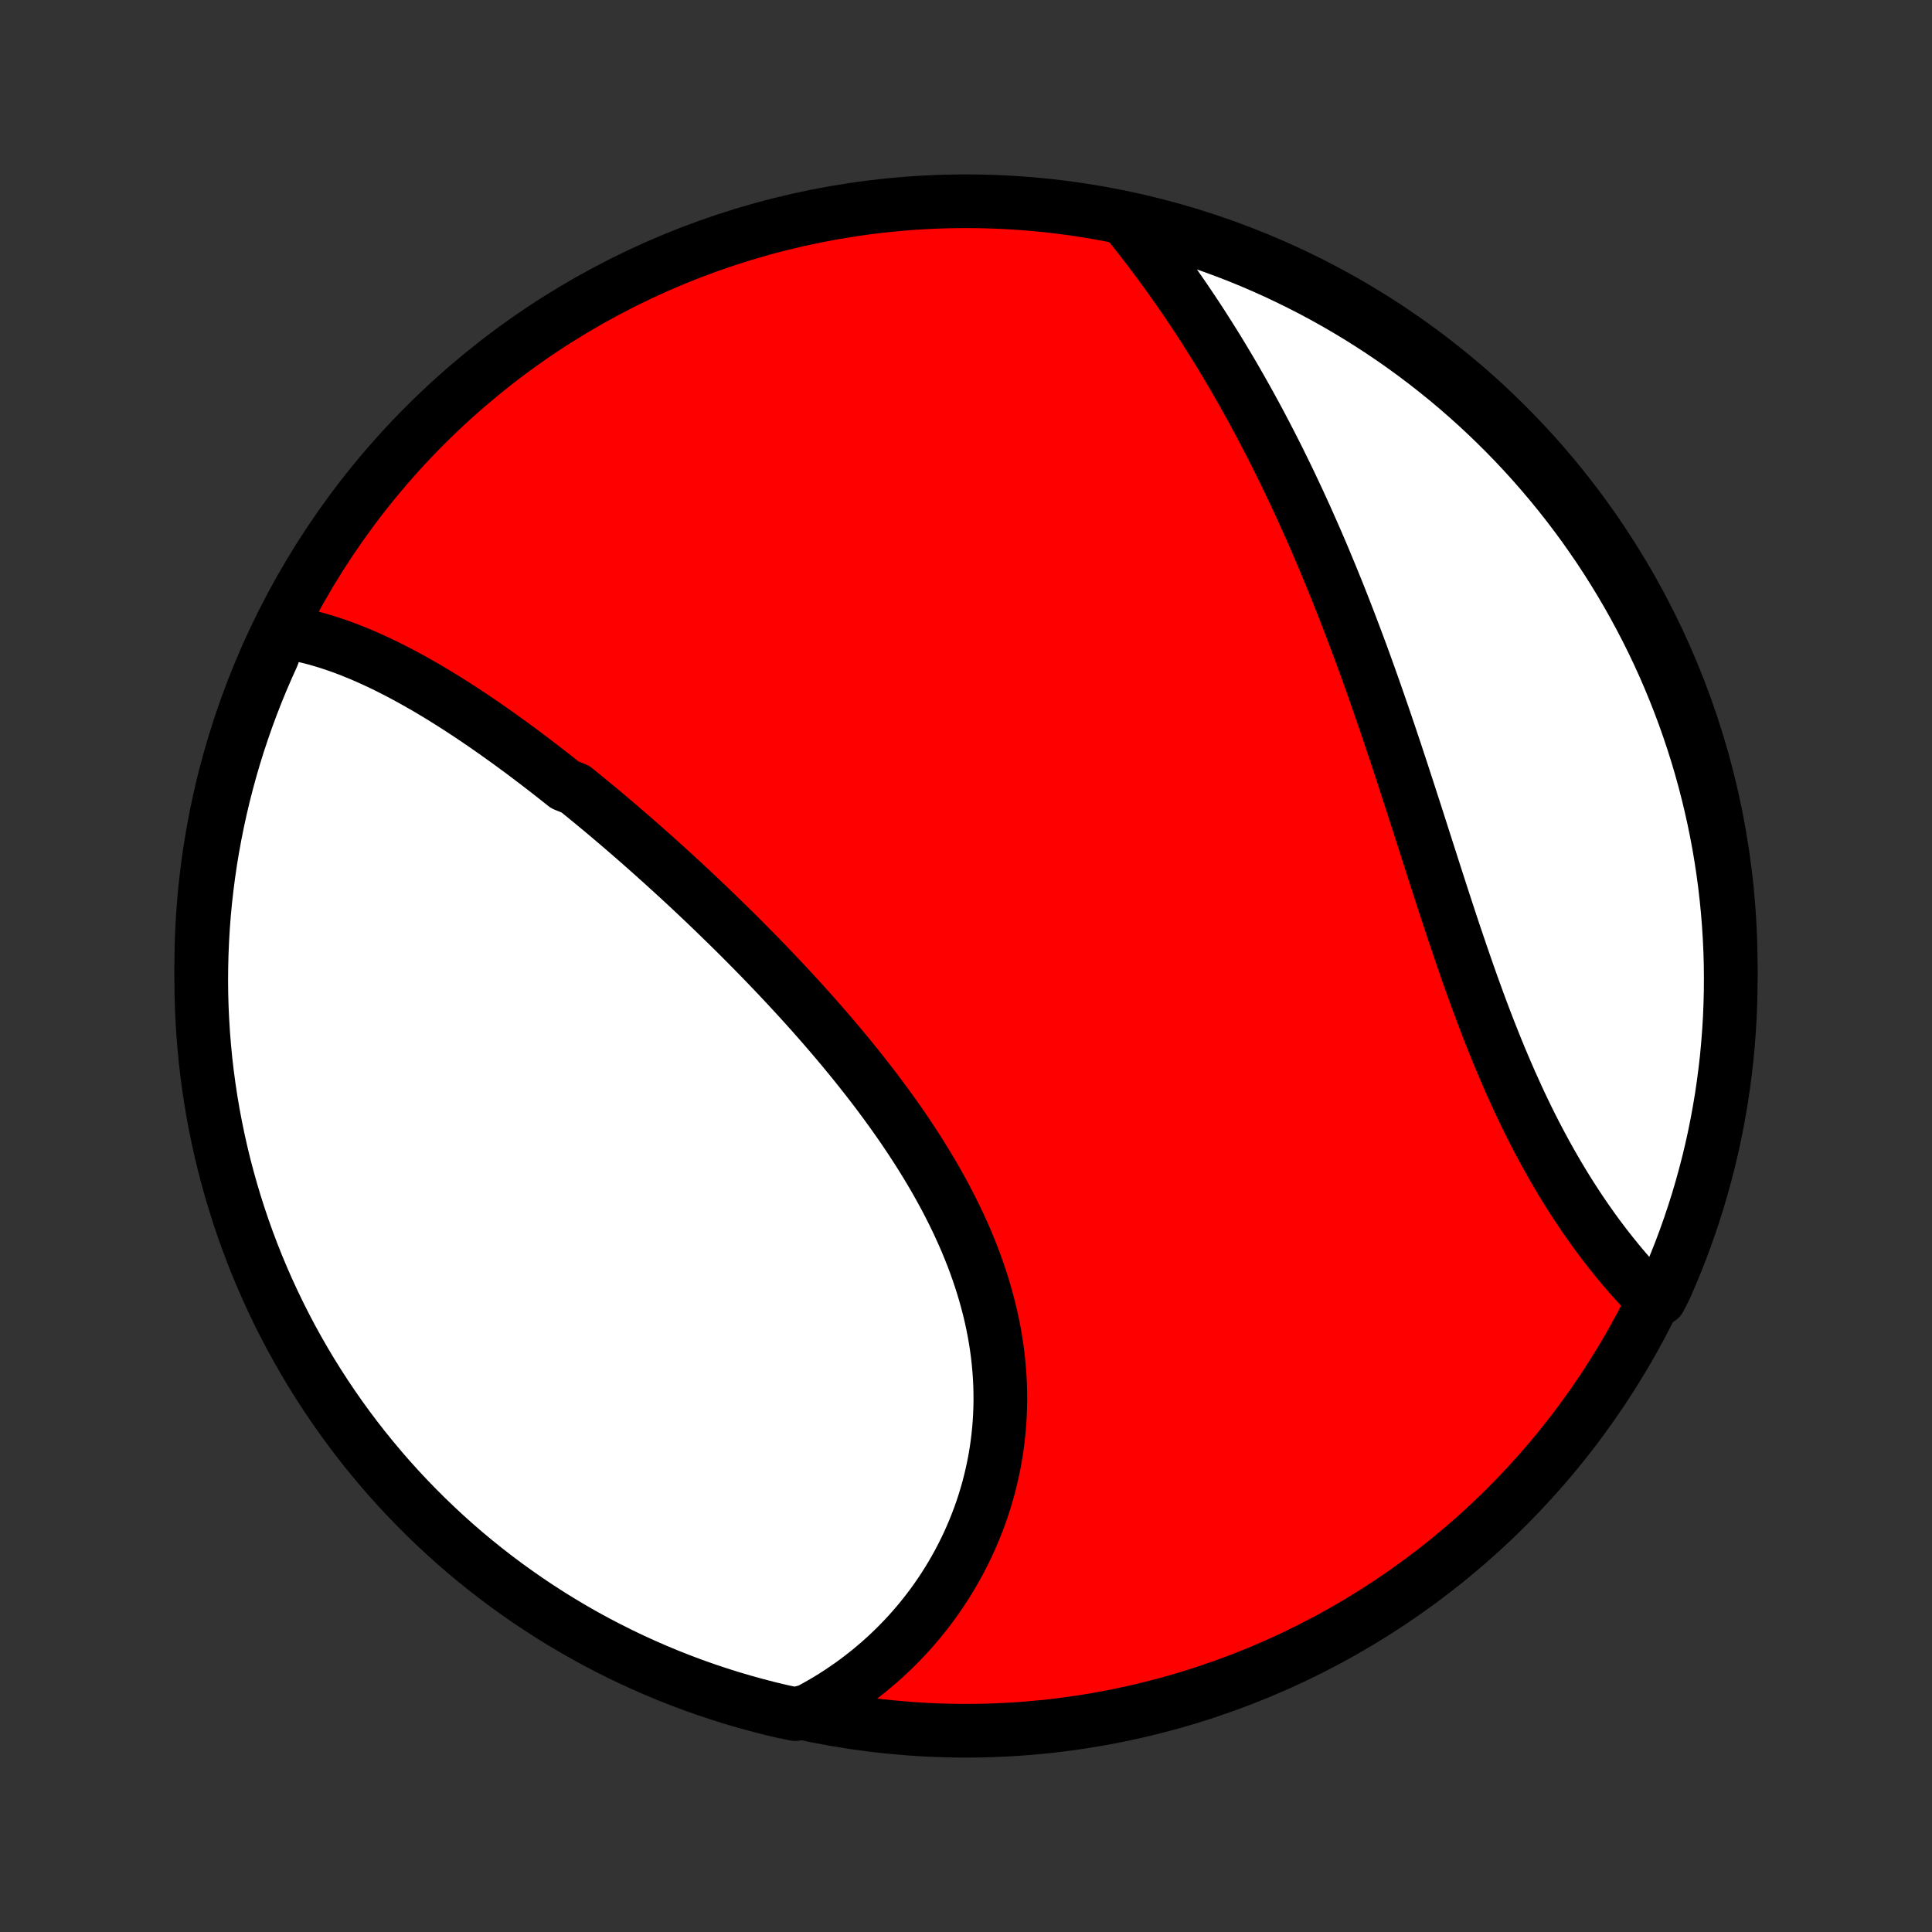 <?xml version="1.0" encoding="utf-8" standalone="no"?>
<!DOCTYPE svg PUBLIC "-//W3C//DTD SVG 1.1//EN"
  "http://www.w3.org/Graphics/SVG/1.1/DTD/svg11.dtd">
<!-- Created with matplotlib (http://matplotlib.org/) -->
<svg height="72pt" version="1.1" viewBox="0 0 72 72" width="72pt" xmlns="http://www.w3.org/2000/svg" xmlns:xlink="http://www.w3.org/1999/xlink">
 <rect x="0" y="0" width="72" height="72" fill="#333333" stroke="none"/>
 <defs>
  <style type="text/css">
*{stroke-linecap:butt;stroke-linejoin:round;}
  </style>
 </defs>
 <g id="figure_1">
  <g id="patch_1">
   <path d="
M0 72
L72 72
L72 0
L0 0
z
" style="fill:none;"/>
  </g>
  <g id="axes_1">
   <g id="PatchCollection_1">
    <defs>
     <path d="
M36 -7.5
C43.558 -7.5 50.808 -10.503 56.153 -15.848
C61.497 -21.192 64.5 -28.442 64.5 -36
C64.5 -43.558 61.497 -50.808 56.153 -56.153
C50.808 -61.497 43.558 -64.5 36 -64.5
C28.442 -64.5 21.192 -61.497 15.848 -56.153
C10.503 -50.808 7.5 -43.558 7.5 -36
C7.5 -28.442 10.503 -21.192 15.848 -15.848
C21.192 -10.503 28.442 -7.5 36 -7.5
z
" id="C0_0_a811fe30f3"/>
     <path d="
M10.488 -48.462
L10.706 -48.43
L10.924 -48.393
L11.141 -48.35
L11.357 -48.302
L11.572 -48.25
L11.786 -48.194
L12 -48.132
L12.213 -48.067
L12.424 -47.998
L12.636 -47.925
L12.846 -47.849
L13.056 -47.769
L13.264 -47.685
L13.473 -47.599
L13.68 -47.509
L13.887 -47.416
L14.093 -47.321
L14.299 -47.223
L14.504 -47.122
L14.708 -47.018
L14.912 -46.913
L15.115 -46.804
L15.318 -46.694
L15.52 -46.581
L15.722 -46.466
L15.924 -46.35
L16.124 -46.231
L16.325 -46.11
L16.525 -45.988
L16.724 -45.863
L16.924 -45.737
L17.122 -45.609
L17.321 -45.48
L17.519 -45.349
L17.717 -45.216
L17.915 -45.082
L18.112 -44.947
L18.309 -44.809
L18.506 -44.671
L18.702 -44.531
L18.899 -44.39
L19.095 -44.247
L19.291 -44.103
L19.487 -43.958
L19.683 -43.811
L19.878 -43.663
L20.074 -43.514
L20.27 -43.363
L20.465 -43.212
L20.66 -43.059
L20.856 -42.904
L21.051 -42.749
L21.442 -42.592
L21.637 -42.434
L21.832 -42.275
L22.028 -42.115
L22.223 -41.953
L22.419 -41.791
L22.614 -41.627
L22.81 -41.461
L23.006 -41.295
L23.202 -41.127
L23.398 -40.958
L23.594 -40.788
L23.791 -40.617
L23.987 -40.444
L24.183 -40.27
L24.38 -40.095
L24.577 -39.918
L24.774 -39.74
L24.971 -39.561
L25.169 -39.38
L25.366 -39.199
L25.564 -39.016
L25.762 -38.831
L25.96 -38.645
L26.158 -38.458
L26.356 -38.269
L26.555 -38.079
L26.753 -37.887
L26.951 -37.694
L27.15 -37.5
L27.349 -37.304
L27.548 -37.107
L27.746 -36.908
L27.945 -36.707
L28.144 -36.505
L28.343 -36.302
L28.541 -36.097
L28.74 -35.89
L28.938 -35.682
L29.136 -35.472
L29.334 -35.261
L29.532 -35.048
L29.729 -34.833
L29.926 -34.617
L30.122 -34.399
L30.318 -34.18
L30.513 -33.958
L30.708 -33.736
L30.902 -33.511
L31.095 -33.285
L31.288 -33.056
L31.479 -32.827
L31.67 -32.595
L31.859 -32.362
L32.047 -32.127
L32.234 -31.891
L32.42 -31.652
L32.604 -31.413
L32.786 -31.171
L32.967 -30.927
L33.146 -30.682
L33.323 -30.435
L33.498 -30.187
L33.671 -29.937
L33.841 -29.685
L34.009 -29.431
L34.174 -29.176
L34.337 -28.919
L34.496 -28.661
L34.653 -28.401
L34.807 -28.14
L34.957 -27.877
L35.104 -27.613
L35.247 -27.347
L35.386 -27.079
L35.522 -26.811
L35.653 -26.541
L35.78 -26.269
L35.903 -25.997
L36.022 -25.723
L36.135 -25.448
L36.245 -25.172
L36.349 -24.895
L36.448 -24.617
L36.542 -24.338
L36.631 -24.059
L36.714 -23.778
L36.792 -23.497
L36.865 -23.216
L36.932 -22.934
L36.993 -22.651
L37.049 -22.368
L37.098 -22.085
L37.142 -21.802
L37.18 -21.519
L37.211 -21.236
L37.237 -20.953
L37.257 -20.67
L37.271 -20.388
L37.278 -20.106
L37.28 -19.825
L37.275 -19.544
L37.265 -19.265
L37.248 -18.986
L37.226 -18.708
L37.197 -18.432
L37.163 -18.157
L37.123 -17.883
L37.077 -17.611
L37.025 -17.34
L36.967 -17.071
L36.904 -16.804
L36.836 -16.539
L36.761 -16.276
L36.682 -16.014
L36.597 -15.756
L36.507 -15.499
L36.411 -15.245
L36.311 -14.993
L36.205 -14.744
L36.095 -14.498
L35.98 -14.254
L35.859 -14.013
L35.735 -13.775
L35.605 -13.54
L35.471 -13.308
L35.333 -13.079
L35.19 -12.853
L35.043 -12.63
L34.891 -12.411
L34.736 -12.195
L34.576 -11.982
L34.412 -11.773
L34.244 -11.567
L34.072 -11.365
L33.897 -11.166
L33.717 -10.971
L33.534 -10.78
L33.347 -10.592
L33.156 -10.408
L32.962 -10.228
L32.764 -10.051
L32.562 -9.879
L32.358 -9.71
L32.149 -9.545
L31.938 -9.384
L31.722 -9.227
L31.504 -9.075
L31.282 -8.926
L31.057 -8.781
L30.828 -8.64
L30.596 -8.504
L30.361 -8.372
L30.123 -8.244
L29.636 -8.12
L29.152 -8.22
L28.67 -8.335
L28.19 -8.459
L27.713 -8.591
L27.239 -8.731
L26.767 -8.88
L26.297 -9.037
L25.831 -9.202
L25.368 -9.376
L24.908 -9.557
L24.452 -9.747
L23.999 -9.945
L23.549 -10.15
L23.104 -10.363
L22.662 -10.585
L22.225 -10.813
L21.791 -11.05
L21.363 -11.294
L20.938 -11.546
L20.518 -11.805
L20.103 -12.072
L19.692 -12.346
L19.287 -12.627
L18.887 -12.915
L18.491 -13.21
L18.102 -13.512
L17.717 -13.821
L17.338 -14.137
L16.965 -14.459
L16.598 -14.788
L16.237 -15.124
L15.881 -15.466
L15.532 -15.814
L15.189 -16.168
L14.852 -16.528
L14.522 -16.894
L14.198 -17.266
L13.882 -17.644
L13.571 -18.027
L13.268 -18.416
L12.971 -18.81
L12.682 -19.209
L12.399 -19.614
L12.124 -20.023
L11.856 -20.438
L11.595 -20.857
L11.342 -21.28
L11.097 -21.709
L10.858 -22.141
L10.628 -22.578
L10.405 -23.019
L10.191 -23.463
L9.983 -23.912
L9.784 -24.364
L9.593 -24.82
L9.41 -25.279
L9.235 -25.742
L9.068 -26.207
L8.91 -26.676
L8.759 -27.148
L8.617 -27.622
L8.484 -28.098
L8.358 -28.577
L8.241 -29.059
L8.133 -29.542
L8.033 -30.028
L7.941 -30.515
L7.858 -31.004
L7.784 -31.494
L7.718 -31.986
L7.661 -32.479
L7.613 -32.973
L7.573 -33.468
L7.542 -33.964
L7.519 -34.461
L7.505 -34.958
L7.5 -35.455
L7.504 -35.952
L7.516 -36.45
L7.537 -36.947
L7.566 -37.444
L7.604 -37.94
L7.651 -38.436
L7.707 -38.931
L7.771 -39.426
L7.843 -39.919
L7.925 -40.411
L8.015 -40.902
L8.113 -41.391
L8.22 -41.879
L8.335 -42.364
L8.459 -42.848
L8.591 -43.33
L8.731 -43.81
L8.88 -44.287
L9.037 -44.761
L9.202 -45.233
L9.376 -45.703
L9.557 -46.169
L9.747 -46.632
L9.945 -47.092
L10.15 -47.548
z
" id="C0_1_24a23c60da"/>
     <path d="
M42.05 -63.686
L42.219 -63.476
L42.387 -63.265
L42.553 -63.053
L42.718 -62.839
L42.882 -62.624
L43.045 -62.408
L43.206 -62.191
L43.367 -61.972
L43.526 -61.752
L43.684 -61.531
L43.841 -61.309
L43.996 -61.086
L44.151 -60.861
L44.304 -60.635
L44.456 -60.408
L44.607 -60.18
L44.757 -59.951
L44.905 -59.72
L45.053 -59.488
L45.199 -59.255
L45.345 -59.021
L45.489 -58.785
L45.632 -58.548
L45.774 -58.31
L45.915 -58.071
L46.055 -57.83
L46.194 -57.589
L46.332 -57.345
L46.469 -57.101
L46.605 -56.855
L46.74 -56.608
L46.874 -56.36
L47.007 -56.11
L47.139 -55.859
L47.27 -55.606
L47.401 -55.352
L47.53 -55.097
L47.659 -54.84
L47.786 -54.582
L47.913 -54.323
L48.039 -54.062
L48.164 -53.799
L48.288 -53.535
L48.412 -53.27
L48.534 -53.003
L48.656 -52.735
L48.777 -52.465
L48.897 -52.193
L49.017 -51.92
L49.136 -51.646
L49.254 -51.37
L49.371 -51.092
L49.487 -50.813
L49.603 -50.533
L49.718 -50.25
L49.833 -49.967
L49.947 -49.681
L50.06 -49.394
L50.172 -49.106
L50.284 -48.816
L50.395 -48.524
L50.506 -48.231
L50.616 -47.937
L50.726 -47.641
L50.835 -47.343
L50.943 -47.044
L51.051 -46.743
L51.158 -46.442
L51.265 -46.138
L51.371 -45.833
L51.477 -45.527
L51.583 -45.22
L51.688 -44.911
L51.793 -44.601
L51.897 -44.29
L52.002 -43.978
L52.105 -43.664
L52.209 -43.35
L52.312 -43.034
L52.415 -42.718
L52.518 -42.401
L52.621 -42.082
L52.724 -41.764
L52.827 -41.444
L52.929 -41.124
L53.032 -40.803
L53.135 -40.482
L53.238 -40.161
L53.341 -39.839
L53.444 -39.517
L53.548 -39.195
L53.652 -38.873
L53.756 -38.551
L53.861 -38.23
L53.966 -37.909
L54.072 -37.588
L54.178 -37.268
L54.286 -36.949
L54.394 -36.63
L54.502 -36.312
L54.612 -35.996
L54.722 -35.68
L54.833 -35.366
L54.946 -35.053
L55.059 -34.742
L55.173 -34.433
L55.289 -34.125
L55.406 -33.819
L55.524 -33.515
L55.644 -33.213
L55.764 -32.914
L55.886 -32.617
L56.01 -32.322
L56.135 -32.029
L56.261 -31.74
L56.389 -31.453
L56.518 -31.169
L56.648 -30.888
L56.78 -30.61
L56.913 -30.335
L57.048 -30.063
L57.184 -29.795
L57.322 -29.53
L57.461 -29.268
L57.601 -29.009
L57.743 -28.755
L57.886 -28.503
L58.03 -28.255
L58.175 -28.011
L58.321 -27.771
L58.468 -27.534
L58.617 -27.301
L58.766 -27.072
L58.916 -26.846
L59.067 -26.624
L59.219 -26.407
L59.371 -26.192
L59.524 -25.982
L59.678 -25.776
L59.832 -25.573
L59.987 -25.375
L60.142 -25.18
L60.297 -24.989
L60.453 -24.802
L60.609 -24.619
L60.765 -24.439
L60.921 -24.264
L61.078 -24.092
L61.234 -23.925
L61.391 -23.761
L61.853 -23.6
L62.058 -24.005
L62.256 -24.458
L62.445 -24.915
L62.627 -25.374
L62.8 -25.837
L62.965 -26.304
L63.122 -26.773
L63.271 -27.245
L63.411 -27.72
L63.543 -28.197
L63.667 -28.677
L63.782 -29.158
L63.889 -29.642
L63.987 -30.128
L64.076 -30.616
L64.158 -31.105
L64.23 -31.596
L64.294 -32.088
L64.35 -32.581
L64.396 -33.075
L64.434 -33.571
L64.464 -34.066
L64.484 -34.563
L64.497 -35.06
L64.5 -35.557
L64.495 -36.055
L64.481 -36.552
L64.458 -37.049
L64.427 -37.546
L64.387 -38.043
L64.338 -38.538
L64.281 -39.033
L64.215 -39.528
L64.141 -40.02
L64.058 -40.512
L63.966 -41.003
L63.866 -41.492
L63.757 -41.979
L63.64 -42.464
L63.515 -42.948
L63.381 -43.429
L63.239 -43.908
L63.088 -44.385
L62.929 -44.859
L62.763 -45.33
L62.587 -45.799
L62.404 -46.264
L62.213 -46.727
L62.014 -47.186
L61.807 -47.642
L61.592 -48.094
L61.369 -48.543
L61.138 -48.987
L60.9 -49.428
L60.654 -49.865
L60.401 -50.297
L60.14 -50.725
L59.872 -51.149
L59.597 -51.568
L59.314 -51.982
L59.025 -52.392
L58.728 -52.796
L58.425 -53.195
L58.114 -53.589
L57.797 -53.978
L57.473 -54.361
L57.143 -54.739
L56.806 -55.111
L56.463 -55.477
L56.114 -55.837
L55.758 -56.191
L55.397 -56.539
L55.03 -56.881
L54.656 -57.216
L54.278 -57.545
L53.893 -57.867
L53.503 -58.183
L53.108 -58.492
L52.708 -58.794
L52.302 -59.089
L51.892 -59.377
L51.476 -59.658
L51.056 -59.932
L50.632 -60.198
L50.203 -60.457
L49.769 -60.709
L49.332 -60.953
L48.89 -61.19
L48.444 -61.418
L47.995 -61.639
L47.542 -61.853
L47.086 -62.058
L46.626 -62.256
L46.163 -62.445
L45.696 -62.627
L45.227 -62.8
L44.755 -62.965
L44.28 -63.122
L43.803 -63.271
L43.324 -63.411
L42.842 -63.543
z
" id="C0_2_78830ccec9"/>
    </defs>
    <g clip-path="url(#p1bffca34e9)">
     <use style="fill:#ff0000;stroke:#000000;stroke-width:2.0;" x="0.0" xlink:href="#C0_0_a811fe30f3" y="72.0"/>
    </g>
    <g clip-path="url(#p1bffca34e9)">
     <use style="fill:#ffffff;stroke:#000000;stroke-width:2.0;" x="0.0" xlink:href="#C0_1_24a23c60da" y="72.0"/>
    </g>
    <g clip-path="url(#p1bffca34e9)">
     <use style="fill:#ffffff;stroke:#000000;stroke-width:2.0;" x="0.0" xlink:href="#C0_2_78830ccec9" y="72.0"/>
    </g>
   </g>
  </g>
 </g>
 <defs>
  <clipPath id="p1bffca34e9">
   <rect height="72.0" width="72.0" x="0.0" y="0.0"/>
  </clipPath>
 </defs>
</svg>

